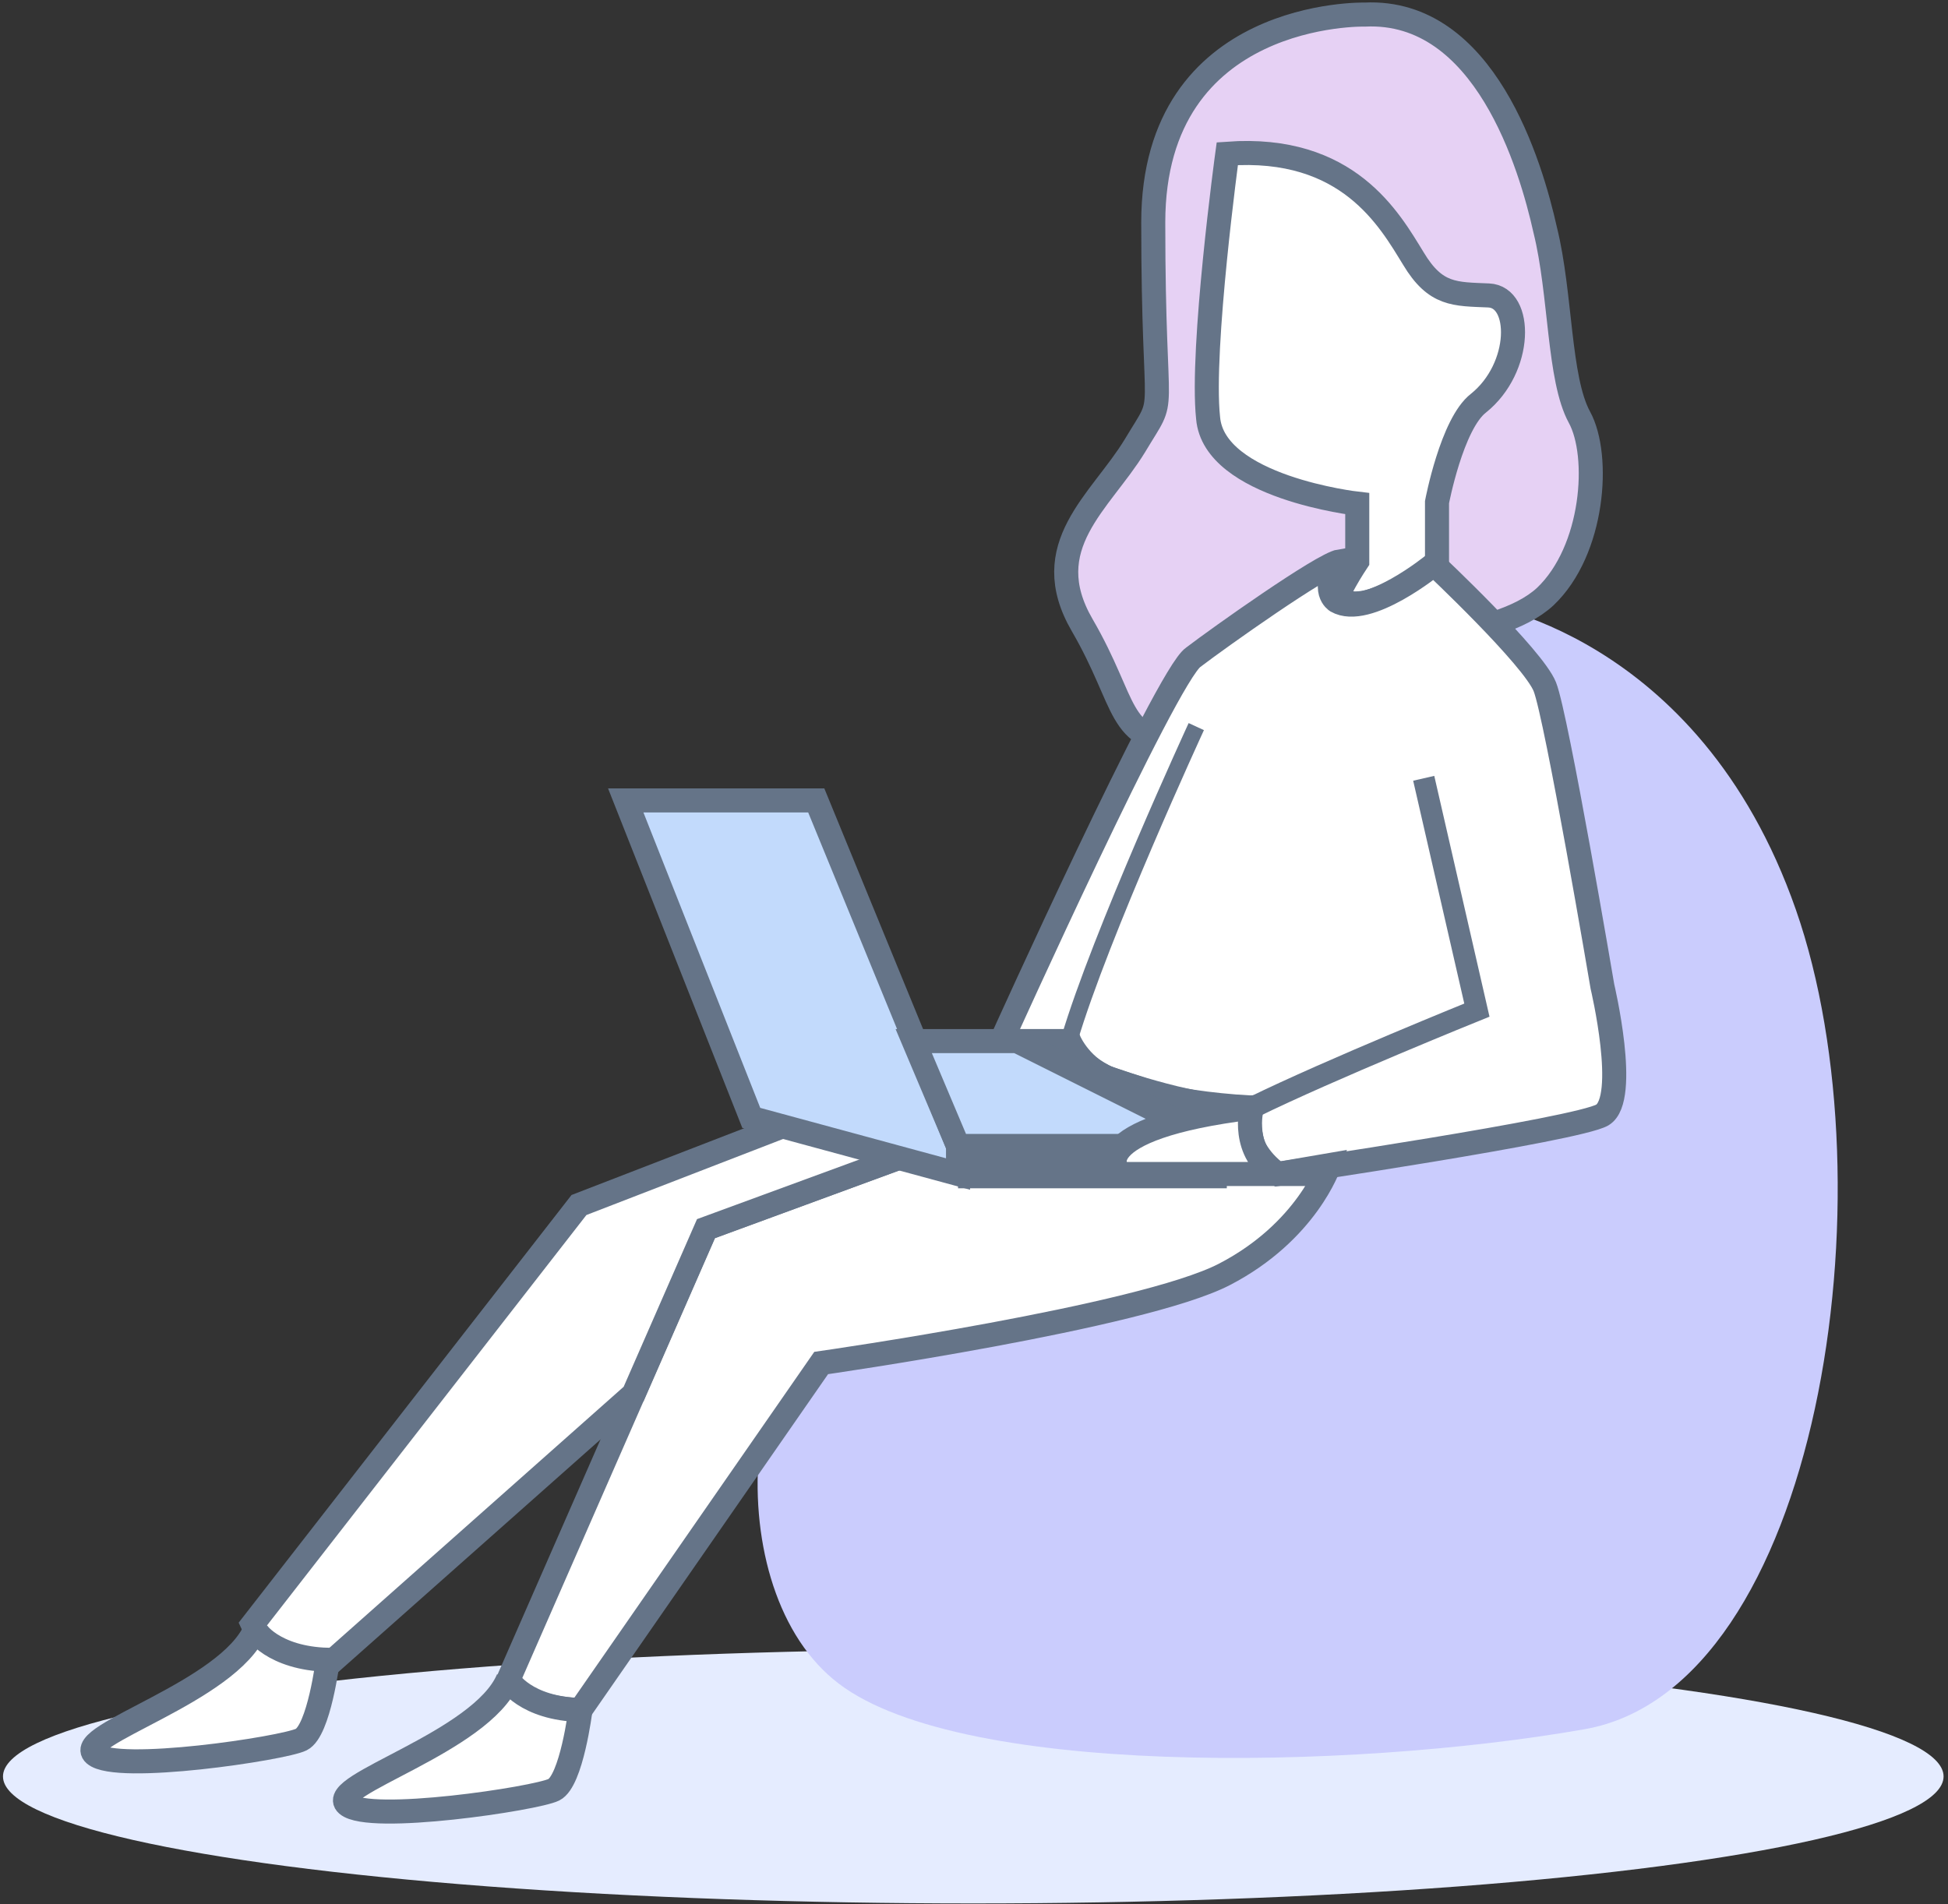 <?xml version="1.0" encoding="UTF-8"?>
<svg width="405px" height="396px" viewBox="0 0 405 396" version="1.1" xmlns="http://www.w3.org/2000/svg" xmlns:xlink="http://www.w3.org/1999/xlink">
    <rect x="0" y="0" width="405" height="396" fill="#333333" stroke="none"/>
    <!-- Generator: Sketch 50.2 (55047) - http://www.bohemiancoding.com/sketch -->
    <title>avatar</title>
    <desc>Created with Sketch.</desc>
    <defs></defs>
    <g id="Page-1" stroke="none" stroke-width="1" fill="none" fill-rule="evenodd">
        <g id="Desktop-HD" transform="translate(-1639, -1673)">
            <g id="avatar" transform="translate(1841.5, 1872.5) scale(-1, 1) translate(-1841.5, -1872.5) translate(1639, 1676)">
                <ellipse id="Oval" fill="#E5ECFF" fill-rule="nonzero" cx="202.65" cy="366.404" rx="201.729" ry="26.406"></ellipse>
                <path d="M98.561,122.304 C98.561,122.304 51.891,128.138 31.626,186.169 C11.361,244.201 26.713,347.982 75.533,356.579 C124.353,365.176 207.562,366.711 231.819,346.139 C256.076,325.875 252.084,268.15 220.458,254.333 C188.833,240.516 167.032,214.11 159.663,199.065 C152.294,184.327 151.066,125.988 98.561,122.304 Z" id="Shape" fill="#CACCFD" fill-rule="nonzero"></path>
                <path d="M136.395,0.029 C136.395,0.029 92.364,-1.115 92.364,43.271 C92.364,87.428 95.646,77.818 88.535,89.716 C81.425,101.384 68.024,110.536 77.596,127.009 C87.168,143.482 84.706,151.032 98.654,151.489 C112.602,151.947 118.345,141.422 127.917,135.474 C137.489,129.525 163.471,130.669 173.863,121.06 C183.982,111.451 185.35,91.775 180.974,83.767 C176.598,75.759 177.145,58.142 173.863,44.873 C170.855,31.374 161.283,-1.115 136.395,0.029 Z" id="Shape" stroke="#657488" stroke-width="5" fill="#E6D1F4" fill-rule="nonzero" transform="translate(128.798, 75.752) scale(-1, 1) translate(-128.798, -75.752) "></path>
                <path d="M149.838,28.962 C149.838,28.962 155.365,69.492 153.83,83.923 C152.601,98.354 122.818,101.732 122.818,101.732 L122.818,113.706 C122.818,113.706 128.345,121.997 126.503,121.997 C124.66,121.997 121.283,125.374 106.238,114.321 L106.238,101.425 C106.238,101.425 103.167,85.151 97.64,80.853 C88.429,73.484 88.429,58.745 95.491,58.438 C102.553,58.131 106.545,58.438 111.15,50.762 C116.063,42.779 124.66,27.12 149.838,28.962 Z" id="Shape" stroke="#657488" stroke-width="5" fill="#FFFFFF" fill-rule="nonzero"></path>
                <path d="M71.849,202.135 C71.849,202.135 81.367,145.946 83.823,139.805 C86.28,133.664 106.852,114.321 106.852,114.321 C106.852,114.321 120.669,125.681 127.117,121.997 C127.117,121.997 130.701,119.847 126.403,113.706 C130.087,114.321 151.68,129.673 156.9,133.664 C162.427,137.349 196.816,213.496 196.816,213.496 L182.999,213.496 C182.999,213.496 181.157,225.164 144.925,227.313 C144.925,227.313 147.996,234.682 139.398,241.13 C139.398,241.13 77.068,231.919 71.849,228.848 C66.322,225.471 71.849,202.135 71.849,202.135 Z" id="Shape" stroke="#657488" stroke-width="5" fill="#FFFFFF" fill-rule="nonzero"></path>
                <path d="M128.652,239.288 C128.652,239.288 133.258,253.105 150.452,262.009 C167.647,270.913 234.275,280.432 234.275,280.432 L284.324,352.587 C284.324,352.587 295.991,352.587 299.369,346.447 L258.225,252.491 L173.787,221.479 C173.787,221.479 154.751,228.234 144.925,227.313 C144.925,227.313 147.075,236.831 139.398,241.13 L128.652,239.288 Z" id="Shape" stroke="#657488" stroke-width="5" fill="#FFFFFF" fill-rule="nonzero"></path>
                <path d="M335.907,342.455 C335.907,342.455 348.803,343.069 352.488,334.779 L284.631,247.578 L196.509,213.496 L182.692,213.496 C182.692,213.496 180.235,219.33 173.787,221.479 L258.225,252.491 L273.27,286.88 L335.907,342.455 Z" id="Shape" stroke="#657488" stroke-width="5" fill="#FFFFFF" fill-rule="nonzero"></path>
                <g id="Group-2" transform="translate(149.523, 163.386)" fill-rule="nonzero">
                    <rect id="Rectangle-path" fill="#657488" x="0.415" y="71.91" width="55.882" height="8.803"></rect>
                    <polygon id="Shape" stroke="#657488" stroke-width="5" fill="#C2DAFC" points="85.773 0.061 56.297 71.91 56.297 77.744 99.283 66.076 125.382 0.061"></polygon>
                    <polygon id="Shape" stroke="#657488" stroke-width="5" fill="#C2DAFC" points="0.415 71.91 44.015 50.11 65.508 50.11 56.297 71.91"></polygon>
                </g>
                <path d="M139.398,241.13 C139.398,241.13 144.004,241.13 152.908,241.13 C161.813,241.13 168.261,241.13 171.024,241.13 C173.787,241.13 179.928,231.612 144.618,227.313 C144.925,227.313 147.075,236.831 139.398,241.13 Z" id="Shape" stroke="#657488" stroke-width="5" fill="#FFFFFF" fill-rule="nonzero"></path>
                <path d="M109.001,158.842 L97.947,207.048 C97.947,207.048 128.345,219.33 144.618,227.313" id="Shape" stroke="#657488" stroke-width="4.5"></path>
                <path d="M156.286,148.095 C156.286,148.095 176.244,191.389 182.692,213.189" id="Shape" stroke="#657488" stroke-width="3.5"></path>
                <path d="M284.324,352.587 C284.324,352.587 286.166,367.326 289.85,369.168 C293.535,371.01 328.231,376.23 332.837,372.238 C337.442,368.247 304.896,359.342 299.369,346.139 C299.369,346.447 295.684,352.28 284.324,352.587 Z" id="Shape" stroke="#657488" stroke-width="5" fill="#FFFFFF" fill-rule="nonzero"></path>
                <path d="M336.828,342.148 C336.828,342.148 338.671,356.886 342.355,358.728 C346.04,360.571 380.736,365.79 385.341,361.799 C389.947,357.807 357.4,348.903 351.874,335.7 C352.181,336.007 348.189,341.841 336.828,342.148 Z" id="Shape" stroke="#657488" stroke-width="5" fill="#FFFFFF" fill-rule="nonzero"></path>
            </g>
        </g>
    </g>
</svg>